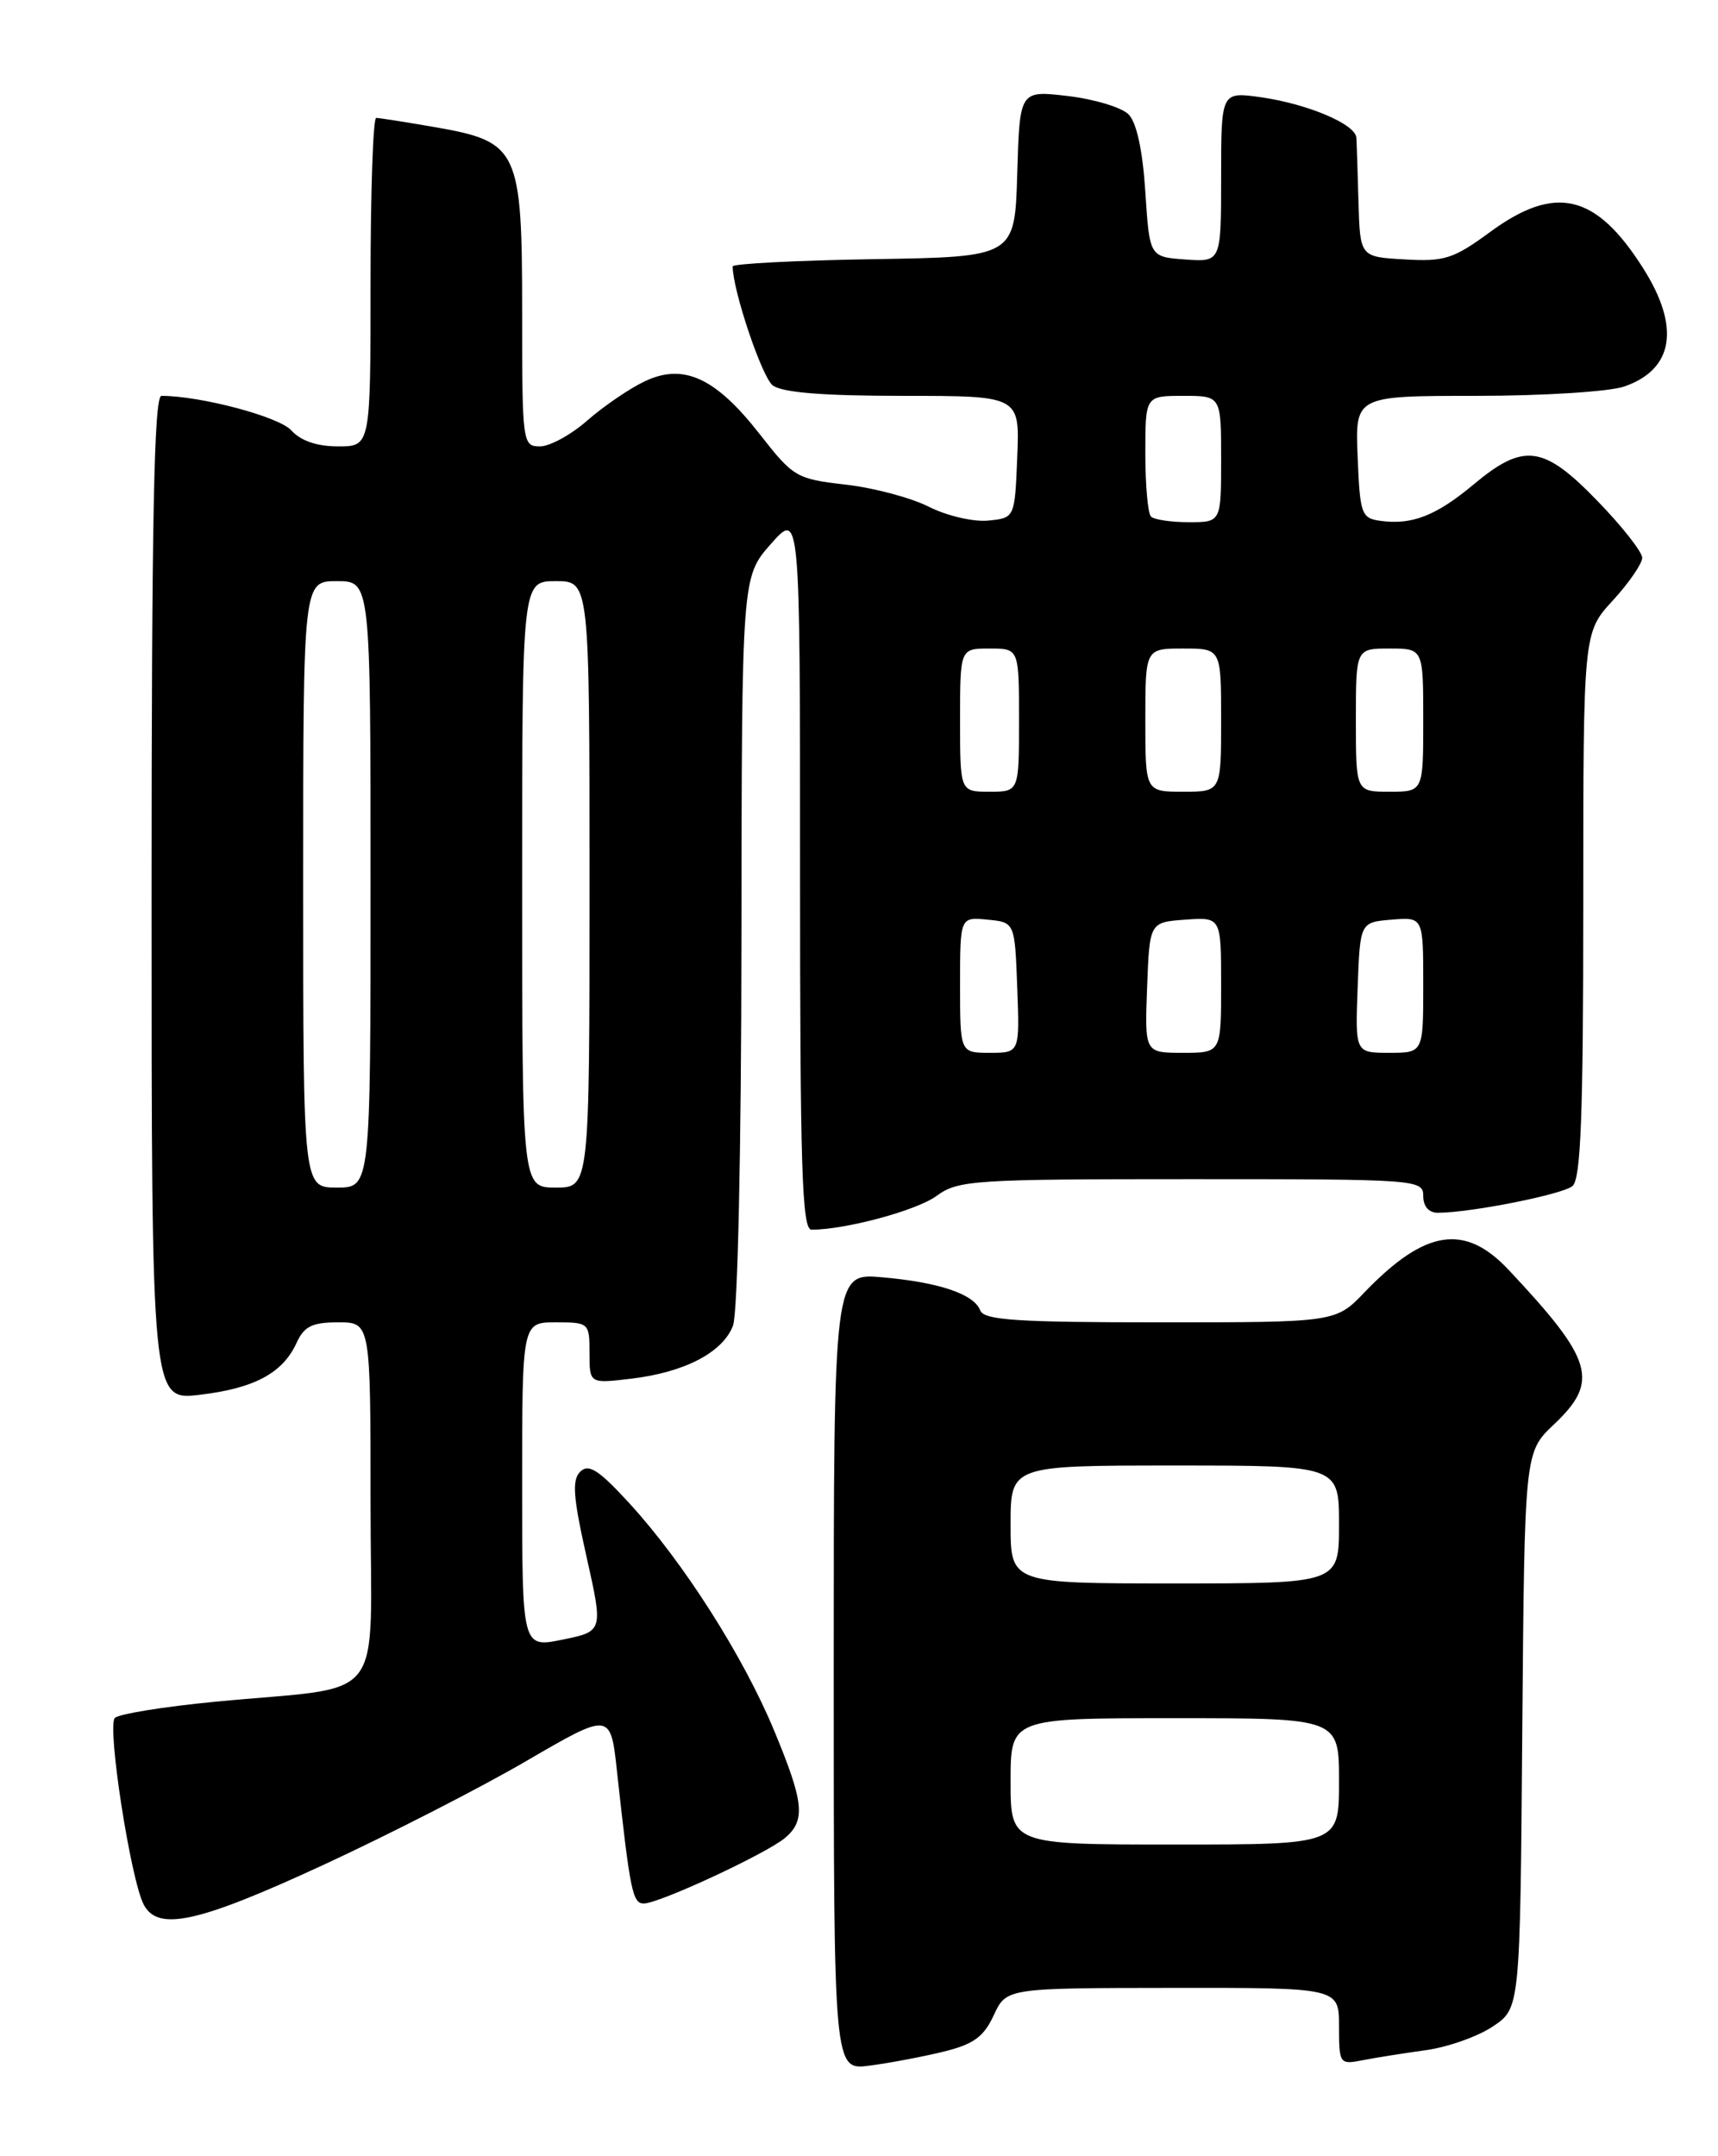 <?xml version="1.0" encoding="UTF-8" standalone="no"?>
<!DOCTYPE svg PUBLIC "-//W3C//DTD SVG 1.1//EN" "http://www.w3.org/Graphics/SVG/1.1/DTD/svg11.dtd" >
<svg xmlns="http://www.w3.org/2000/svg" xmlns:xlink="http://www.w3.org/1999/xlink" version="1.1" viewBox="0 0 204 256">
 <g >
 <path fill="currentColor"
d=" M 112.00 243.60 C 115.60 242.72 116.80 241.85 118.00 239.27 C 119.50 236.04 119.50 236.04 139.25 236.02 C 159.00 236.00 159.00 236.00 159.00 240.58 C 159.00 245.04 159.07 245.14 161.75 244.62 C 163.26 244.32 166.65 243.78 169.28 243.42 C 171.90 243.06 175.50 241.79 177.28 240.59 C 180.50 238.42 180.50 238.42 180.76 205.42 C 181.03 172.42 181.03 172.42 184.51 169.13 C 189.95 163.99 189.22 161.50 179.12 150.75 C 173.93 145.23 169.22 145.96 162.05 153.41 C 158.61 157.00 158.61 157.00 137.77 157.00 C 120.78 157.00 116.84 156.74 116.40 155.59 C 115.65 153.64 111.54 152.25 104.75 151.65 C 99.00 151.14 99.00 151.14 99.00 198.48 C 99.00 245.81 99.00 245.81 103.25 245.25 C 105.59 244.95 109.53 244.20 112.00 243.60 Z  M 38.33 221.45 C 46.12 217.85 57.00 212.29 62.50 209.08 C 72.50 203.26 72.50 203.26 73.27 210.38 C 74.82 224.55 75.11 226.00 76.45 226.00 C 78.27 226.00 91.09 220.04 93.25 218.19 C 95.69 216.10 95.46 213.97 91.89 205.39 C 88.22 196.58 81.15 185.49 74.75 178.50 C 71.11 174.53 69.91 173.75 68.91 174.72 C 67.90 175.71 68.05 177.71 69.64 184.81 C 71.63 193.68 71.63 193.68 66.81 194.67 C 62.00 195.65 62.00 195.65 62.00 176.33 C 62.00 157.00 62.00 157.00 66.00 157.00 C 69.93 157.00 70.00 157.06 70.00 160.64 C 70.00 164.28 70.00 164.28 74.95 163.69 C 81.29 162.94 85.83 160.57 87.04 157.39 C 87.60 155.93 88.02 136.65 88.04 111.68 C 88.08 68.50 88.08 68.50 91.54 64.58 C 95.00 60.67 95.00 60.67 95.00 103.33 C 95.00 138.69 95.23 146.00 96.36 146.00 C 100.41 146.00 108.85 143.72 111.21 141.99 C 113.76 140.12 115.55 140.00 141.46 140.00 C 168.33 140.00 169.00 140.05 169.00 142.00 C 169.00 143.24 169.66 144.00 170.75 143.99 C 174.65 143.98 185.52 141.82 186.72 140.82 C 187.71 139.99 188.00 132.53 188.00 107.43 C 188.00 75.11 188.00 75.11 191.50 71.31 C 193.42 69.21 194.99 66.93 195.00 66.23 C 195.00 65.53 192.61 62.49 189.69 59.48 C 183.28 52.85 180.94 52.54 174.99 57.51 C 170.51 61.25 167.63 62.37 163.85 61.83 C 161.66 61.52 161.48 61.00 161.21 54.25 C 160.91 47.00 160.91 47.00 175.31 47.00 C 183.24 47.00 191.13 46.50 192.87 45.89 C 198.75 43.85 199.55 38.83 195.10 31.83 C 189.50 22.99 184.68 21.86 176.93 27.55 C 172.60 30.73 171.52 31.08 166.79 30.80 C 161.50 30.50 161.50 30.50 161.31 24.00 C 161.21 20.42 161.10 16.99 161.06 16.36 C 160.97 14.75 155.32 12.35 149.75 11.55 C 145.00 10.88 145.00 10.88 145.00 21.00 C 145.00 31.11 145.00 31.11 140.75 30.81 C 136.50 30.50 136.50 30.50 136.00 22.78 C 135.68 17.82 134.96 14.53 134.00 13.57 C 133.18 12.75 129.93 11.77 126.79 11.40 C 121.08 10.73 121.08 10.73 120.79 20.62 C 120.50 30.50 120.50 30.50 103.75 30.77 C 94.54 30.92 87.00 31.31 87.00 31.63 C 87.00 34.45 90.47 44.77 91.75 45.75 C 92.88 46.61 97.69 47.00 107.23 47.00 C 121.09 47.00 121.09 47.00 120.79 54.25 C 120.50 61.50 120.50 61.50 117.32 61.81 C 115.58 61.98 112.43 61.24 110.32 60.18 C 108.22 59.11 103.77 57.92 100.43 57.54 C 94.57 56.87 94.20 56.65 90.23 51.57 C 84.97 44.83 81.16 43.08 76.54 45.28 C 74.72 46.15 71.66 48.24 69.73 49.93 C 67.81 51.62 65.28 53.00 64.12 53.00 C 62.05 53.00 62.00 52.63 62.00 37.13 C 62.00 17.73 61.58 16.83 51.68 15.10 C 48.19 14.50 45.04 14.00 44.67 14.00 C 44.30 14.00 44.00 22.77 44.00 33.50 C 44.00 53.00 44.00 53.00 40.15 53.00 C 37.64 53.00 35.71 52.34 34.58 51.09 C 33.12 49.47 23.81 47.00 19.17 47.00 C 18.29 47.00 18.00 61.82 18.00 106.64 C 18.00 166.28 18.00 166.28 23.73 165.60 C 30.19 164.84 33.57 163.03 35.21 159.45 C 36.11 157.47 37.06 157.00 40.16 157.00 C 44.00 157.00 44.00 157.00 44.00 178.41 C 44.00 202.96 46.28 200.04 25.50 202.05 C 19.45 202.63 14.11 203.50 13.64 203.97 C 12.68 204.92 15.52 223.24 17.08 226.16 C 18.78 229.34 23.55 228.28 38.33 221.45 Z  M 120.00 211.50 C 120.00 204.00 120.00 204.00 139.50 204.00 C 159.00 204.00 159.00 204.00 159.00 211.50 C 159.00 219.00 159.00 219.00 139.50 219.00 C 120.00 219.00 120.00 219.00 120.00 211.50 Z  M 120.00 181.00 C 120.00 174.00 120.00 174.00 139.50 174.00 C 159.00 174.00 159.00 174.00 159.00 181.00 C 159.00 188.00 159.00 188.00 139.50 188.00 C 120.00 188.00 120.00 188.00 120.00 181.00 Z  M 36.00 105.00 C 36.00 69.00 36.00 69.00 40.00 69.00 C 44.00 69.00 44.00 69.00 44.00 105.00 C 44.00 141.00 44.00 141.00 40.00 141.00 C 36.00 141.00 36.00 141.00 36.00 105.00 Z  M 62.00 105.00 C 62.00 69.00 62.00 69.00 66.00 69.00 C 70.00 69.00 70.00 69.00 70.00 105.00 C 70.00 141.00 70.00 141.00 66.00 141.00 C 62.00 141.00 62.00 141.00 62.00 105.00 Z  M 114.00 116.94 C 114.00 108.87 114.00 108.87 117.25 109.19 C 120.50 109.50 120.50 109.50 120.79 117.25 C 121.08 125.00 121.08 125.00 117.54 125.00 C 114.00 125.00 114.00 125.00 114.00 116.94 Z  M 136.21 117.25 C 136.50 109.50 136.50 109.50 140.75 109.19 C 145.00 108.89 145.00 108.89 145.00 116.94 C 145.00 125.00 145.00 125.00 140.46 125.00 C 135.92 125.00 135.92 125.00 136.21 117.25 Z  M 161.21 117.25 C 161.50 109.50 161.50 109.50 165.25 109.19 C 169.00 108.88 169.00 108.88 169.00 116.94 C 169.00 125.00 169.00 125.00 164.96 125.00 C 160.92 125.00 160.92 125.00 161.21 117.25 Z  M 114.00 85.50 C 114.00 77.00 114.00 77.00 117.50 77.00 C 121.00 77.00 121.00 77.00 121.00 85.50 C 121.00 94.00 121.00 94.00 117.50 94.00 C 114.00 94.00 114.00 94.00 114.00 85.50 Z  M 136.00 85.50 C 136.00 77.00 136.00 77.00 140.50 77.00 C 145.00 77.00 145.00 77.00 145.00 85.50 C 145.00 94.00 145.00 94.00 140.50 94.00 C 136.00 94.00 136.00 94.00 136.00 85.50 Z  M 161.00 85.50 C 161.00 77.00 161.00 77.00 165.00 77.00 C 169.00 77.00 169.00 77.00 169.00 85.50 C 169.00 94.00 169.00 94.00 165.00 94.00 C 161.00 94.00 161.00 94.00 161.00 85.50 Z  M 136.67 61.33 C 136.30 60.97 136.00 57.59 136.00 53.83 C 136.00 47.00 136.00 47.00 140.50 47.00 C 145.00 47.00 145.00 47.00 145.00 54.50 C 145.00 62.00 145.00 62.00 141.17 62.00 C 139.06 62.00 137.03 61.70 136.67 61.33 Z "/>
</g>
</svg>